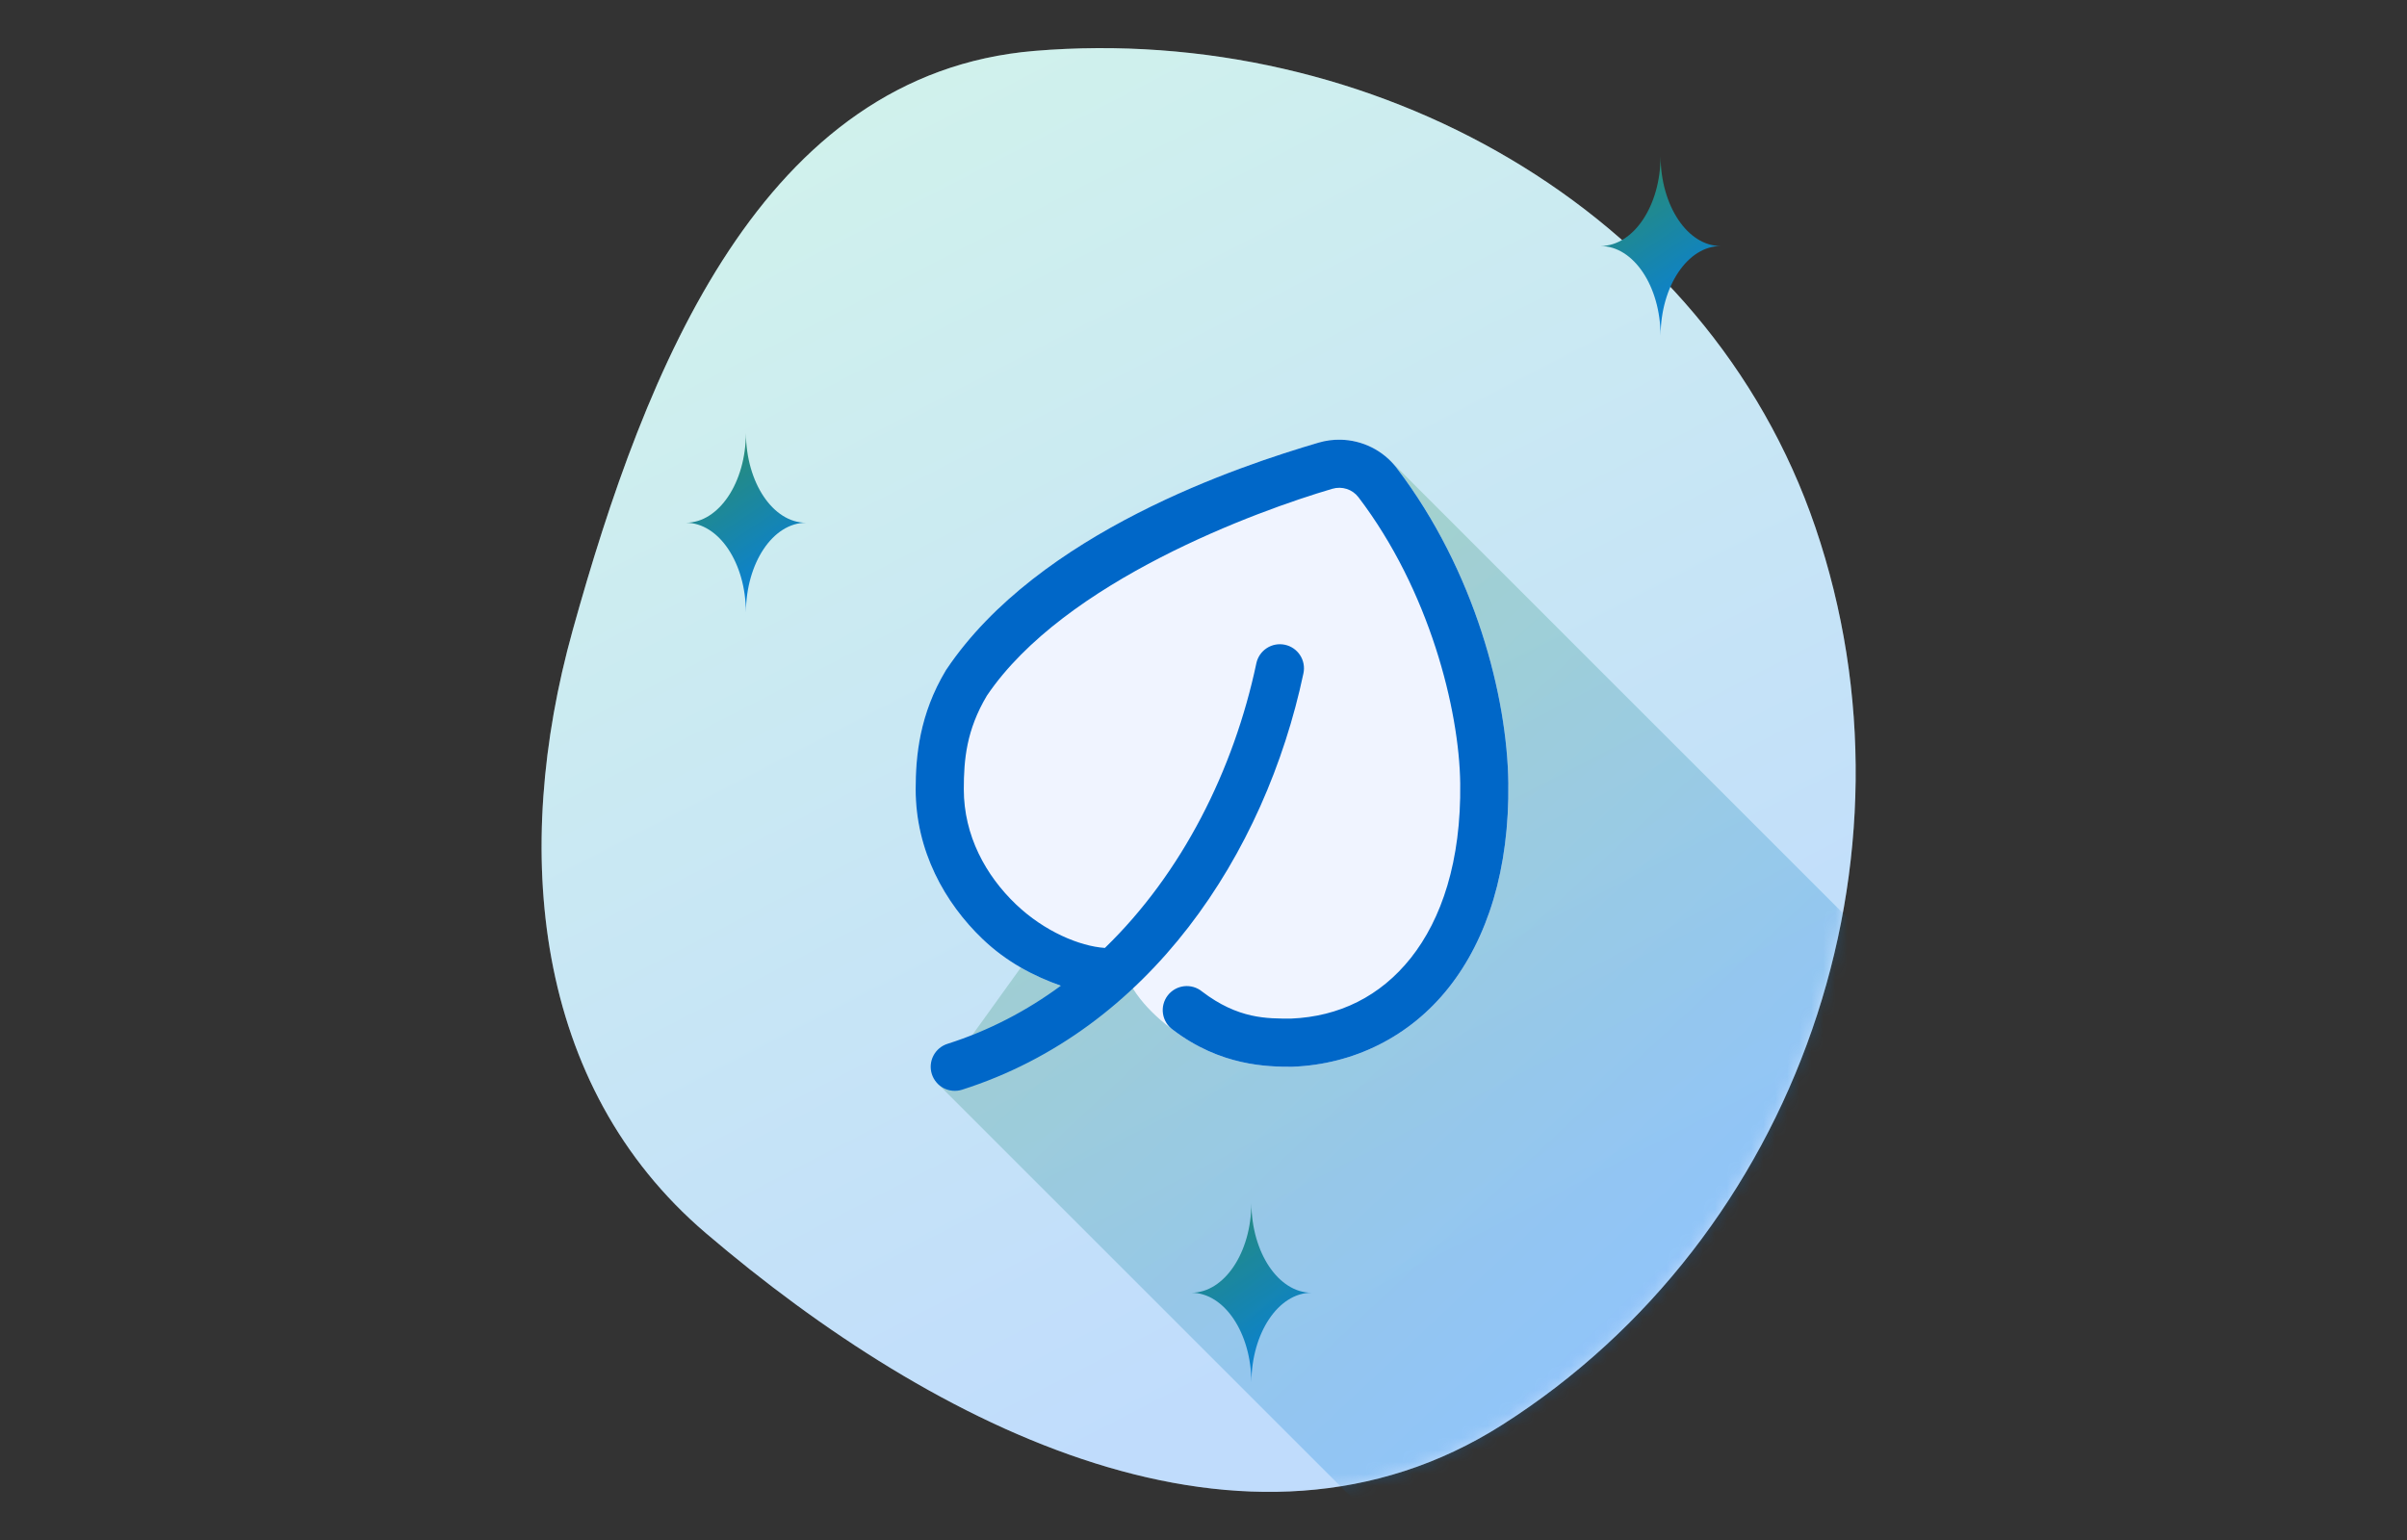 <svg width="200" height="128" viewBox="0 0 200 128" fill="none" xmlns="http://www.w3.org/2000/svg">
<rect x="0" y="0" width="200" height="128" fill="#333333" stroke="none"/>
<g clip-path="url(#clip0_713_202)">
<path fill-rule="evenodd" clip-rule="evenodd" d="M85.957 4.231C113.868 1.904 141.807 17.299 150.836 43.812C160.221 71.371 149.404 102.782 124.843 118.413C103.674 131.886 77.723 118.784 58.642 102.487C44.273 90.215 42.513 70.627 47.575 52.421C53.655 30.547 63.332 6.117 85.957 4.231Z" fill="#F0F4FF"/>
<path fill-rule="evenodd" clip-rule="evenodd" d="M85.957 4.231C113.868 1.904 141.807 17.299 150.836 43.812C160.221 71.371 149.404 102.782 124.843 118.413C103.674 131.886 77.723 118.784 58.642 102.487C44.273 90.215 42.513 70.627 47.575 52.421C53.655 30.547 63.332 6.117 85.957 4.231Z" fill="url(#paint0_linear_713_202)" fill-opacity="0.2"/>
<path d="M108.999 107.449C108.992 107.449 108.986 107.449 108.98 107.449C106.23 107.449 103.998 104.119 103.98 100C103.962 104.109 101.741 107.434 99 107.449C99 107.449 99 107.449 99 107.449C101.741 107.464 103.962 110.789 103.98 114.898C103.998 110.779 106.23 107.449 108.98 107.449C108.986 107.449 108.992 107.449 108.999 107.449C108.999 107.449 108.999 107.449 108.999 107.449Z" fill="url(#paint1_linear_713_202)"/>
<path d="M142.999 20.449C142.992 20.449 142.986 20.449 142.98 20.449C140.23 20.449 137.998 17.119 137.98 13C137.962 17.109 135.741 20.434 133 20.449C133 20.449 133 20.449 133 20.449C135.741 20.464 137.962 23.789 137.98 27.898C137.998 23.779 140.23 20.449 142.98 20.449C142.986 20.449 142.992 20.449 142.999 20.449C142.999 20.449 142.999 20.449 142.999 20.449Z" fill="url(#paint2_linear_713_202)"/>
<path d="M66.999 43.449C66.992 43.449 66.986 43.449 66.98 43.449C64.23 43.449 61.998 40.119 61.98 36C61.962 40.109 59.741 43.434 57 43.449C57 43.449 57 43.449 57 43.449C59.741 43.464 61.962 46.789 61.98 50.898C61.998 46.779 64.23 43.449 66.98 43.449C66.986 43.449 66.992 43.449 66.999 43.449C66.999 43.449 66.999 43.449 66.999 43.449Z" fill="url(#paint3_linear_713_202)"/>
<mask id="mask0_713_202" style="mask-type:alpha" maskUnits="userSpaceOnUse" x="45" y="4" width="110" height="120">
<path fill-rule="evenodd" clip-rule="evenodd" d="M85.957 4.231C113.868 1.904 141.807 17.299 150.836 43.812C160.221 71.371 149.404 102.782 124.843 118.413C103.674 131.886 77.723 118.784 58.642 102.487C44.273 90.215 42.513 70.627 47.575 52.421C53.655 30.547 63.332 6.117 85.957 4.231Z" fill="#F0F4FF"/>
<path fill-rule="evenodd" clip-rule="evenodd" d="M85.957 4.231C113.868 1.904 141.807 17.299 150.836 43.812C160.221 71.371 149.404 102.782 124.843 118.413C103.674 131.886 77.723 118.784 58.642 102.487C44.273 90.215 42.513 70.627 47.575 52.421C53.655 30.547 63.332 6.117 85.957 4.231Z" fill="url(#paint4_linear_713_202)" fill-opacity="0.2"/>
</mask>
<g mask="url(#mask0_713_202)">
<path opacity="0.25" d="M162.332 85.1L115.295 38.064L77.894 90.052L118.124 130.282L162.332 85.1Z" fill="url(#paint5_linear_713_202)"/>
</g>
<path d="M109.57 36.789C110.166 36.614 110.773 36.536 111.375 36.547C113.181 36.579 114.926 37.42 116.06 38.909C122.602 47.503 125.234 57.952 125.328 65.055C125.425 72.238 123.597 78.028 120.362 82.107C117.126 86.186 112.473 88.464 107.411 88.664L107.372 88.667H107.333C105.335 88.667 101.411 88.613 97.453 85.588L97.45 85.587C97.211 85.416 94.329 83.367 93.492 80.796C93.205 80.329 89.511 82.261 88.148 81.93C85.868 81.129 83.621 79.94 81.651 78.057C78.503 75.049 76.083 70.715 76.083 65.602C76.083 62.847 76.396 59.384 78.583 55.729L78.609 55.685L78.641 55.641C86.3 44.232 103.039 38.71 109.57 36.789Z" fill="#F0F4FF"/>
<path d="M111.375 36.547C110.773 36.536 110.166 36.614 109.57 36.789C103.039 38.71 86.3 44.232 78.641 55.641L78.609 55.685L78.583 55.729C76.396 59.384 76.083 62.847 76.083 65.602C76.083 70.715 78.503 75.049 81.651 78.057C83.621 79.94 85.868 81.129 88.148 81.93C85.325 84.011 82.179 85.662 78.727 86.76C78.221 86.921 77.8 87.276 77.556 87.748C77.313 88.219 77.266 88.768 77.427 89.273C77.588 89.779 77.943 90.2 78.414 90.444C78.886 90.687 79.434 90.734 79.94 90.573C95.471 85.631 105.119 71.023 108.305 55.961C108.414 55.442 108.314 54.901 108.024 54.456C107.735 54.011 107.281 53.7 106.762 53.59C106.243 53.48 105.701 53.581 105.257 53.87C104.812 54.16 104.5 54.614 104.391 55.133C102.513 64.009 98.217 72.578 91.807 78.789C89.727 78.65 86.783 77.428 84.414 75.164C81.906 72.767 80.083 69.453 80.083 65.602C80.083 63.126 80.301 60.681 82 57.823C88.451 48.277 104.493 42.453 110.698 40.628C111.511 40.389 112.371 40.666 112.878 41.331C118.77 49.07 121.249 58.98 121.331 65.107V65.109C121.418 71.587 119.774 76.411 117.229 79.62C114.69 82.821 111.26 84.497 107.281 84.662C105.288 84.662 102.885 84.707 99.88 82.412C99.672 82.241 99.433 82.115 99.175 82.039C98.918 81.964 98.647 81.941 98.381 81.972C98.114 82.003 97.857 82.087 97.623 82.22C97.39 82.353 97.186 82.531 97.023 82.744C96.86 82.958 96.742 83.201 96.675 83.462C96.608 83.722 96.594 83.992 96.635 84.258C96.675 84.523 96.768 84.778 96.909 85.006C97.049 85.235 97.234 85.433 97.453 85.588C101.411 88.613 105.335 88.667 107.333 88.667H107.372L107.411 88.664C112.473 88.464 117.126 86.186 120.362 82.107C123.597 78.028 125.425 72.238 125.328 65.055C125.234 57.952 122.602 47.503 116.06 38.909C114.926 37.42 113.181 36.579 111.375 36.547Z" fill="#0067C8"/>
</g>
<defs>
<linearGradient id="paint0_linear_713_202" x1="125.711" y1="104" x2="74.42" y2="4.404" gradientUnits="userSpaceOnUse">
<stop stop-color="#007DF2"/>
<stop offset="1" stop-color="#53EA9F"/>
</linearGradient>
<linearGradient id="paint1_linear_713_202" x1="99" y1="100" x2="109" y2="115" gradientUnits="userSpaceOnUse">
<stop stop-color="#308F5F"/>
<stop offset="1" stop-color="#007DF2"/>
</linearGradient>
<linearGradient id="paint2_linear_713_202" x1="133" y1="13" x2="143" y2="28" gradientUnits="userSpaceOnUse">
<stop stop-color="#308F5F"/>
<stop offset="1" stop-color="#007DF2"/>
</linearGradient>
<linearGradient id="paint3_linear_713_202" x1="57" y1="36" x2="67" y2="51" gradientUnits="userSpaceOnUse">
<stop stop-color="#308F5F"/>
<stop offset="1" stop-color="#007DF2"/>
</linearGradient>
<linearGradient id="paint4_linear_713_202" x1="125.711" y1="104" x2="74.42" y2="4.404" gradientUnits="userSpaceOnUse">
<stop stop-color="#007DF2"/>
<stop offset="1" stop-color="#53EA9F"/>
</linearGradient>
<linearGradient id="paint5_linear_713_202" x1="89.948" y1="68.617" x2="133.112" y2="114.805" gradientUnits="userSpaceOnUse">
<stop stop-color="#308F5F"/>
<stop offset="1" stop-color="#007DF2"/>
</linearGradient>
<clipPath id="clip0_713_202">
<rect width="200" height="128" fill="white"/>
</clipPath>
</defs>
</svg>
